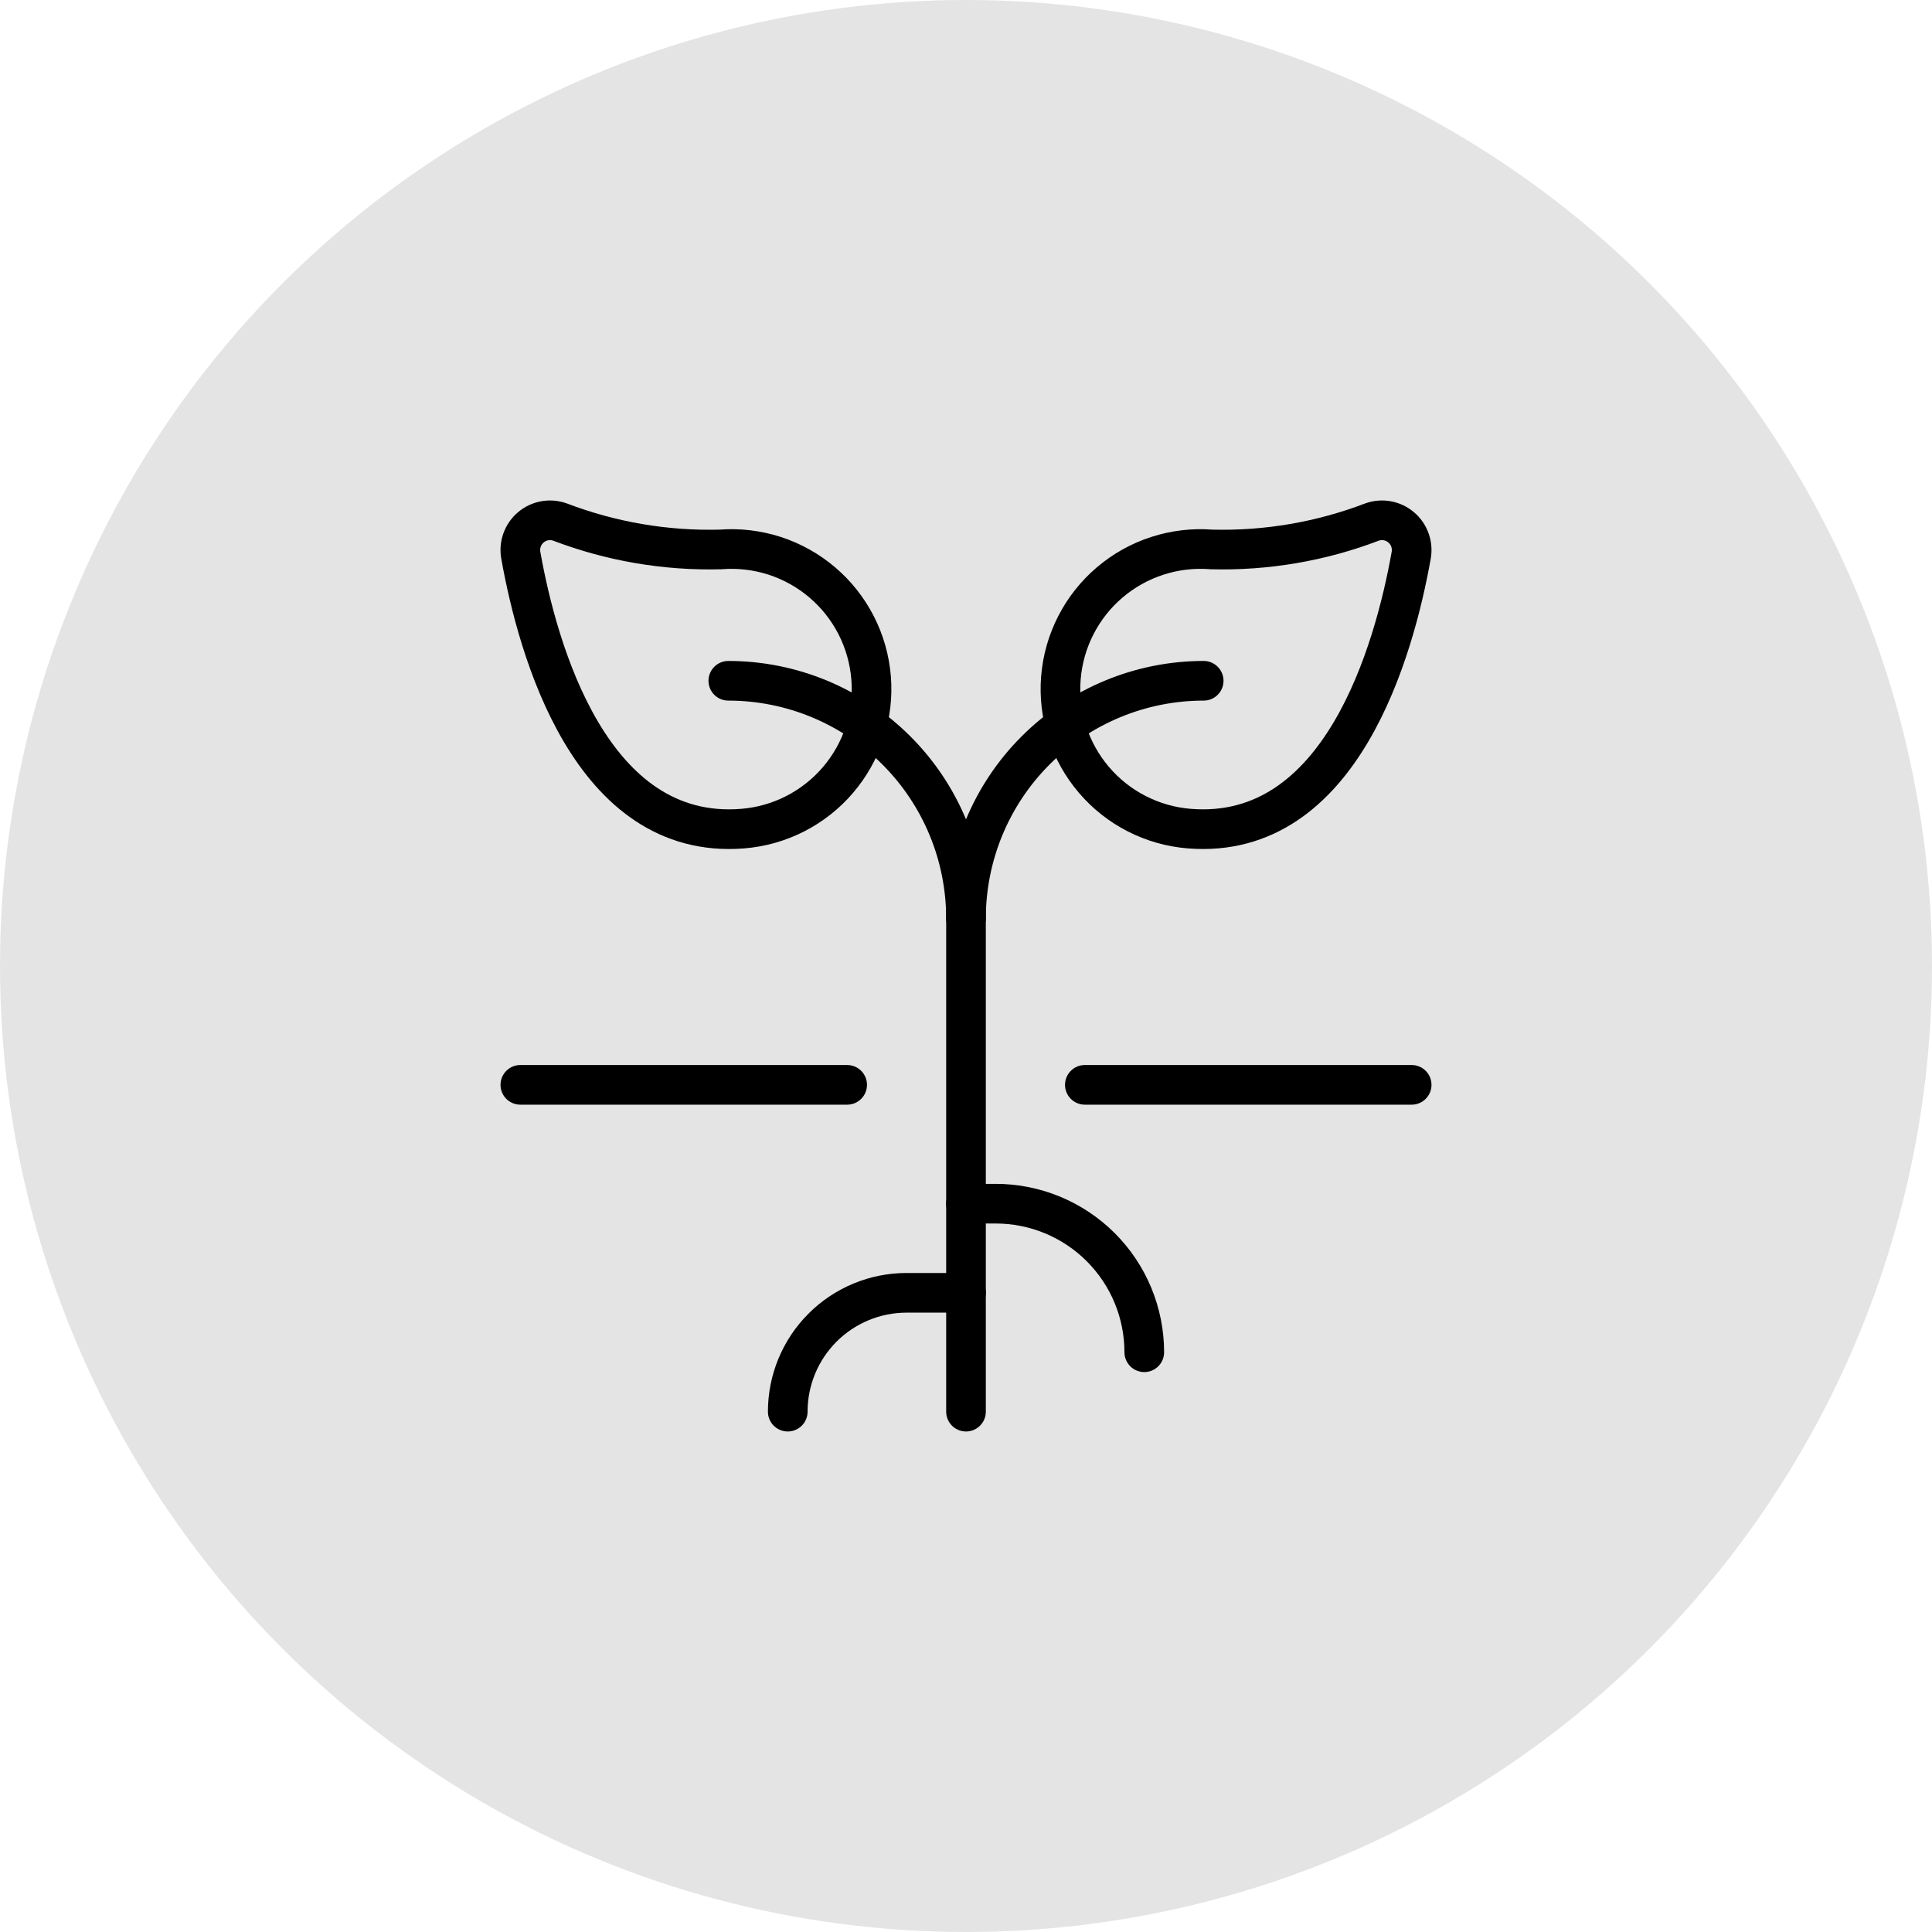 <svg width="76" height="76" viewBox="0 0 76 76" fill="none" xmlns="http://www.w3.org/2000/svg">
<circle cx="38" cy="38" r="38" fill="#E4E4E4"/>
<path d="M53.976 20.534C54.169 20.466 54.376 20.45 54.577 20.487C54.778 20.525 54.965 20.614 55.121 20.747C55.277 20.879 55.395 21.05 55.463 21.243C55.532 21.435 55.549 21.642 55.513 21.843C54.849 25.569 52.764 33.074 46.786 32.596C45.33 32.48 43.979 31.79 43.032 30.678C42.562 30.127 42.206 29.49 41.983 28.802C41.761 28.113 41.675 27.388 41.733 26.667C41.791 25.946 41.989 25.243 42.319 24.599C42.648 23.955 43.1 23.382 43.651 22.913C44.763 21.965 46.205 21.498 47.662 21.614C49.817 21.67 51.962 21.303 53.976 20.534Z" stroke="black" stroke-width="1.56" stroke-linecap="round" stroke-linejoin="round"/>
<path d="M38 55.531V36.13C38 33.65 38.985 31.272 40.739 29.519C42.492 27.765 44.87 26.78 47.35 26.78" stroke="black" stroke-width="1.56" stroke-linecap="round" stroke-linejoin="round"/>
<path d="M22.024 20.534C21.831 20.466 21.624 20.45 21.423 20.487C21.222 20.525 21.035 20.614 20.879 20.747C20.723 20.879 20.605 21.05 20.537 21.243C20.468 21.435 20.451 21.642 20.487 21.843C21.151 25.569 23.236 33.074 29.214 32.596C29.935 32.538 30.638 32.339 31.282 32.01C31.926 31.681 32.499 31.228 32.968 30.678C33.438 30.127 33.794 29.49 34.017 28.802C34.239 28.113 34.325 27.388 34.267 26.667C34.209 25.946 34.011 25.243 33.681 24.599C33.352 23.955 32.9 23.382 32.349 22.913C31.799 22.444 31.161 22.087 30.473 21.864C29.785 21.642 29.059 21.557 28.338 21.614C26.183 21.67 24.038 21.303 22.024 20.534Z" stroke="black" stroke-width="1.56" stroke-linecap="round" stroke-linejoin="round"/>
<path d="M38 36.13C38 33.65 37.015 31.272 35.261 29.519C33.508 27.765 31.13 26.78 28.65 26.78" stroke="black" stroke-width="1.56" stroke-linecap="round" stroke-linejoin="round"/>
<path d="M42.675 42.675H55.531" stroke="black" stroke-width="1.56" stroke-linecap="round" stroke-linejoin="round"/>
<path d="M20.469 42.675H33.325" stroke="black" stroke-width="1.56" stroke-linecap="round" stroke-linejoin="round"/>
<path d="M38 47.35H39.169C39.936 47.35 40.696 47.501 41.405 47.795C42.114 48.089 42.758 48.519 43.301 49.062C43.843 49.604 44.274 50.248 44.568 50.957C44.861 51.666 45.013 52.426 45.013 53.194" stroke="black" stroke-width="1.56" stroke-linecap="round" stroke-linejoin="round"/>
<path d="M38 50.856H35.663C34.423 50.856 33.233 51.349 32.357 52.225C31.48 53.102 30.988 54.291 30.988 55.531" stroke="black" stroke-width="1.56" stroke-linecap="round" stroke-linejoin="round"/>
</svg>
